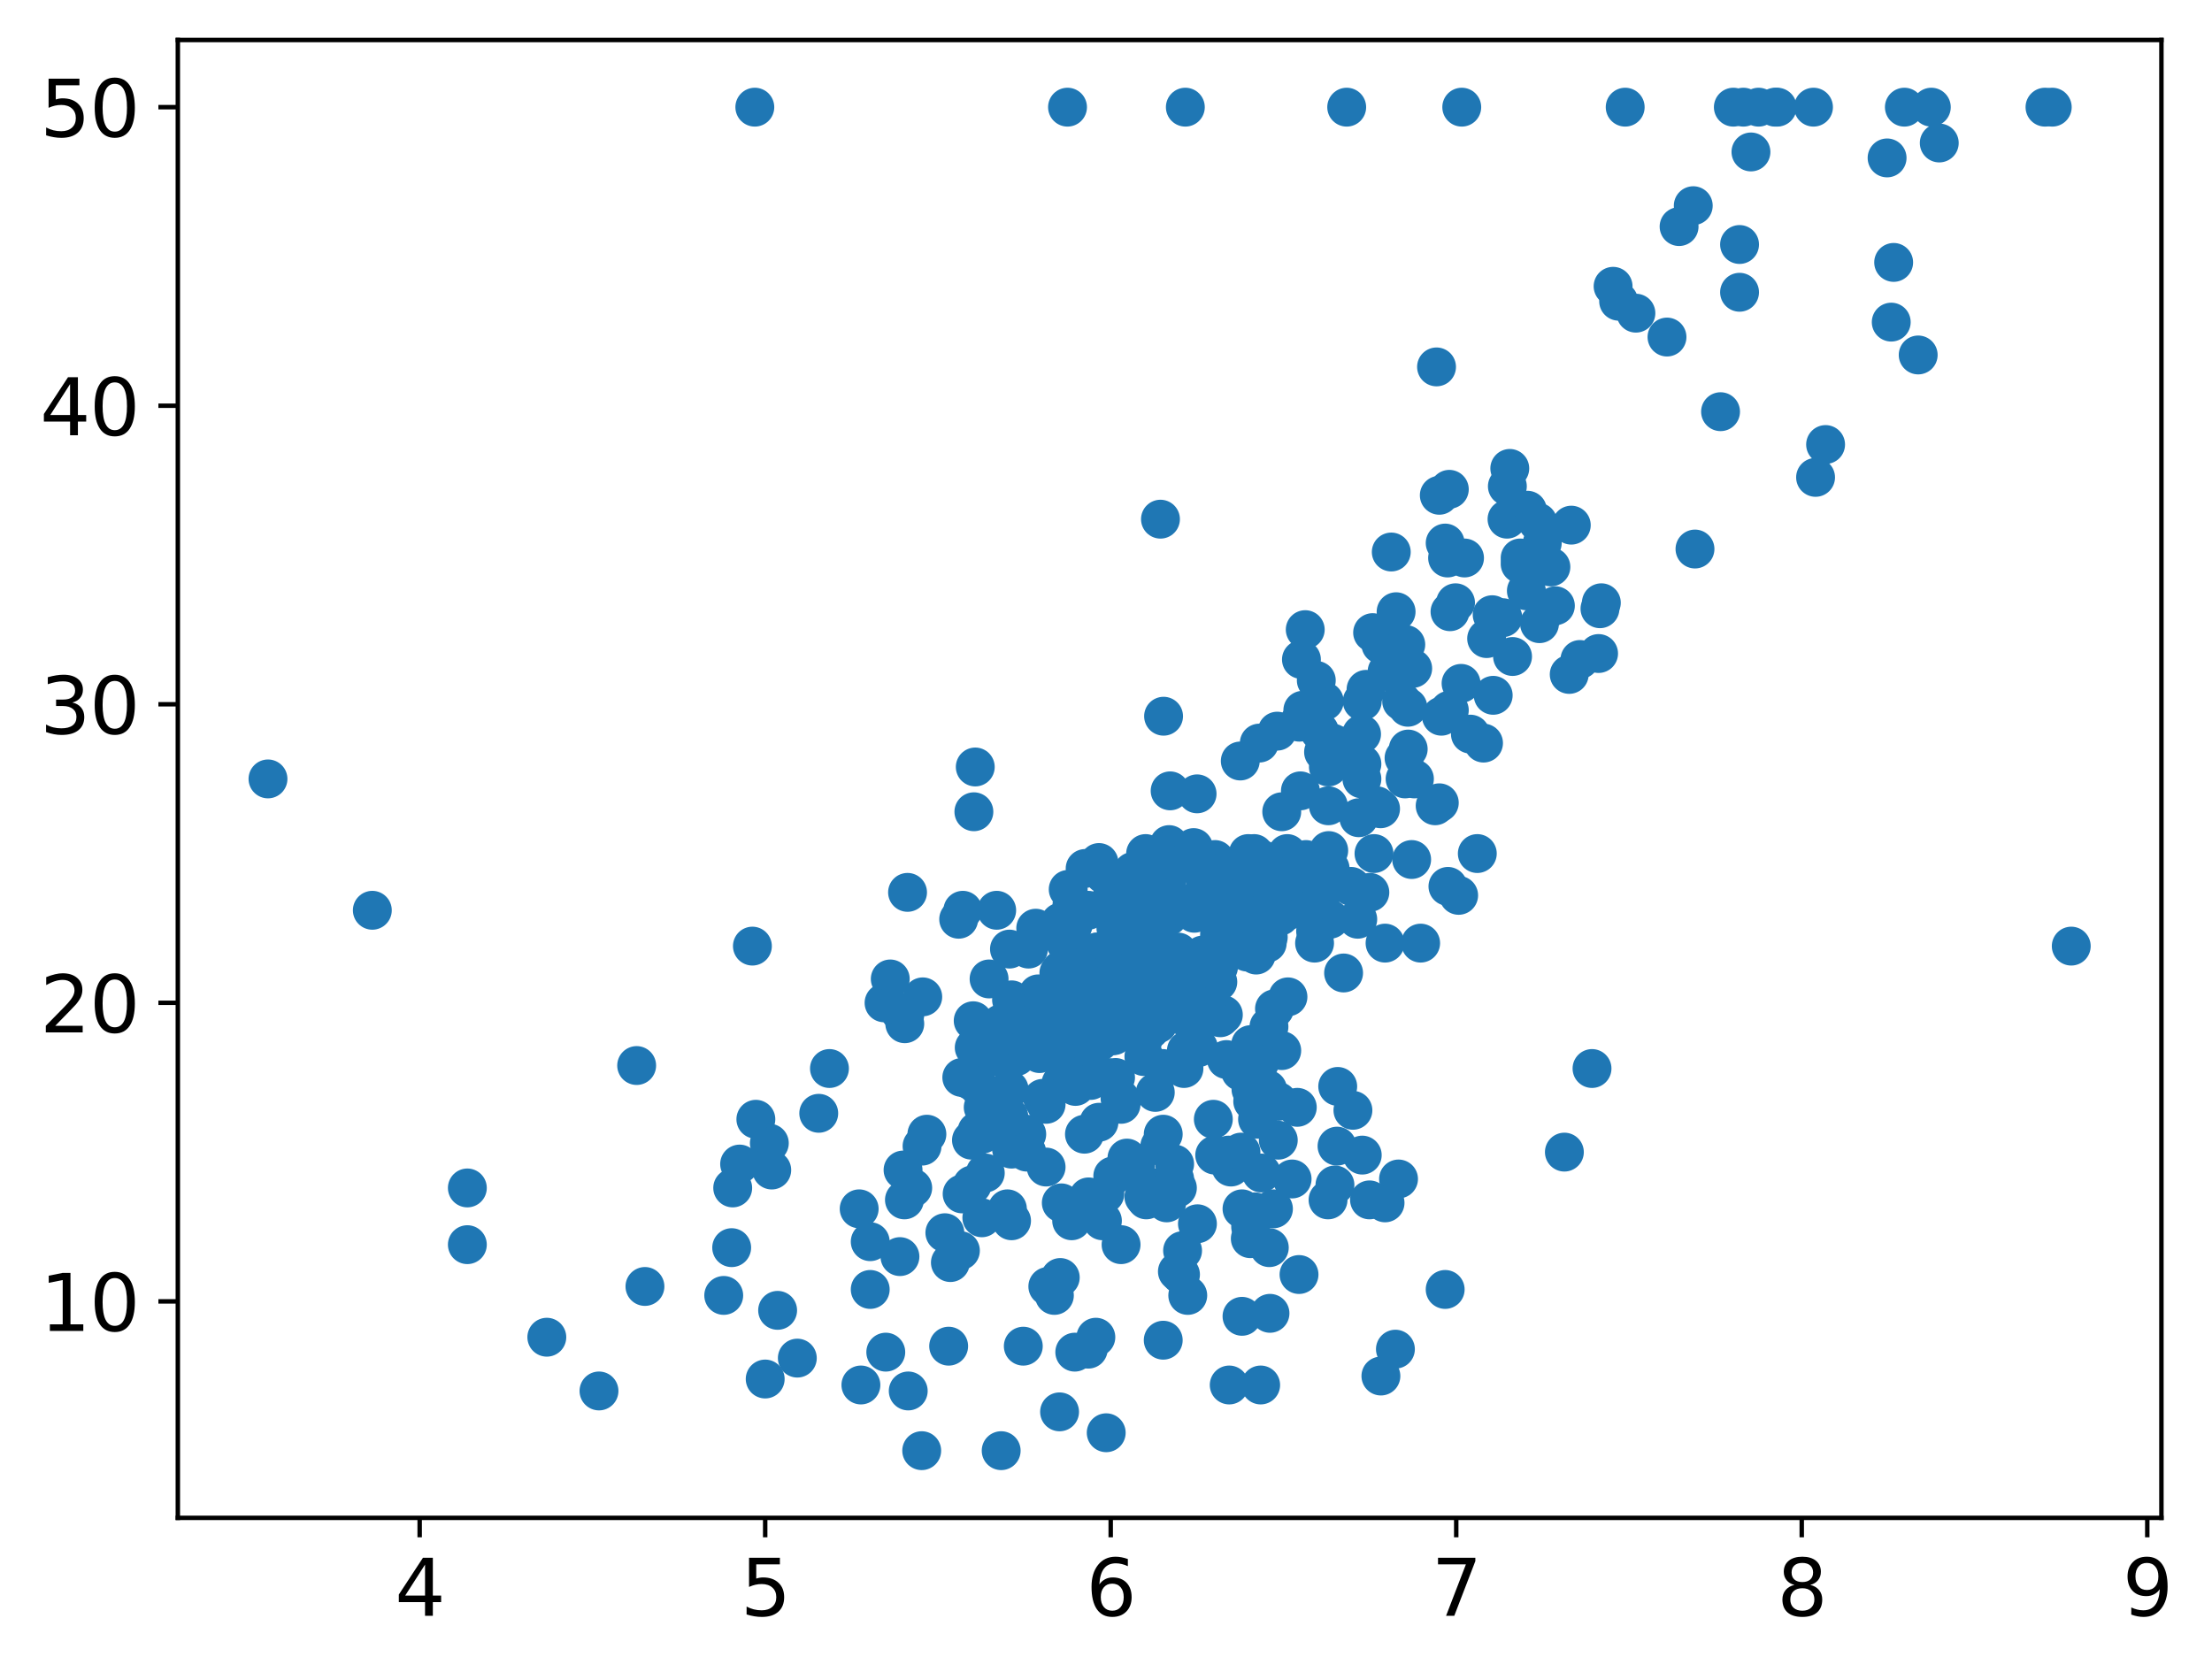 <?xml version="1.0" encoding="utf-8" standalone="no"?>
<!DOCTYPE svg PUBLIC "-//W3C//DTD SVG 1.1//EN"
  "http://www.w3.org/Graphics/SVG/1.1/DTD/svg11.dtd">
<svg xmlns:xlink="http://www.w3.org/1999/xlink" width="398.241pt" height="301.061pt" viewBox="0 0 398.241 301.061" xmlns="http://www.w3.org/2000/svg" version="1.1">
 <defs>
  <style type="text/css">*{stroke-linejoin: round; stroke-linecap: butt}</style>
 </defs>
 <g id="figure_1">
  <g id="patch_1">
   <path d="M 0 301.061 
L 398.241 301.061 
L 398.241 0 
L 0 0 
z
" style="fill: #ffffff"/>
  </g>
  <g id="axes_1">
   <g id="patch_2">
    <path d="M 32.015 273.312 
L 389.135 273.312 
L 389.135 7.2 
L 32.015 7.2 
z
" style="fill: #ffffff"/>
   </g>
   <g id="PathCollection_1">
    <defs>
     <path id="mcd3c1b1d49" d="M 0 3 
C 0.796 3 1.559 2.684 2.121 2.121 
C 2.684 1.559 3 0.796 3 0 
C 3 -0.796 2.684 -1.559 2.121 -2.121 
C 1.559 -2.684 0.796 -3 0 -3 
C -0.796 -3 -1.559 -2.684 -2.121 -2.121 
C -2.684 -1.559 -3 -0.796 -3 0 
C -3 0.796 -2.684 1.559 -2.121 2.121 
C -1.559 2.684 -0.796 3 0 3 
z
" style="stroke: #1f77b4"/>
    </defs>
    <g clip-path="url(#pf9595d2db8)">
     <use xlink:href="#mcd3c1b1d49" x="235.737" y="159.072" style="fill: #1f77b4; stroke: #1f77b4"/>
     <use xlink:href="#mcd3c1b1d49" x="226.158" y="171.974" style="fill: #1f77b4; stroke: #1f77b4"/>
     <use xlink:href="#mcd3c1b1d49" x="273.683" y="101.549" style="fill: #1f77b4; stroke: #1f77b4"/>
     <use xlink:href="#mcd3c1b1d49" x="262.051" y="108.538" style="fill: #1f77b4; stroke: #1f77b4"/>
     <use xlink:href="#mcd3c1b1d49" x="271.319" y="93.485" style="fill: #1f77b4; stroke: #1f77b4"/>
     <use xlink:href="#mcd3c1b1d49" x="226.718" y="133.805" style="fill: #1f77b4; stroke: #1f77b4"/>
     <use xlink:href="#mcd3c1b1d49" x="200.715" y="164.986" style="fill: #1f77b4; stroke: #1f77b4"/>
     <use xlink:href="#mcd3c1b1d49" x="210.668" y="142.406" style="fill: #1f77b4; stroke: #1f77b4"/>
     <use xlink:href="#mcd3c1b1d49" x="177.015" y="199.392" style="fill: #1f77b4; stroke: #1f77b4"/>
     <use xlink:href="#mcd3c1b1d49" x="200.218" y="186.49" style="fill: #1f77b4; stroke: #1f77b4"/>
     <use xlink:href="#mcd3c1b1d49" x="223.421" y="207.456" style="fill: #1f77b4; stroke: #1f77b4"/>
     <use xlink:href="#mcd3c1b1d49" x="200.529" y="186.49" style="fill: #1f77b4; stroke: #1f77b4"/>
     <use xlink:href="#mcd3c1b1d49" x="193.064" y="171.437" style="fill: #1f77b4; stroke: #1f77b4"/>
     <use xlink:href="#mcd3c1b1d49" x="196.796" y="178.426" style="fill: #1f77b4; stroke: #1f77b4"/>
     <use xlink:href="#mcd3c1b1d49" x="205.941" y="190.253" style="fill: #1f77b4; stroke: #1f77b4"/>
     <use xlink:href="#mcd3c1b1d49" x="189.643" y="181.114" style="fill: #1f77b4; stroke: #1f77b4"/>
     <use xlink:href="#mcd3c1b1d49" x="195.925" y="163.91" style="fill: #1f77b4; stroke: #1f77b4"/>
     <use xlink:href="#mcd3c1b1d49" x="199.347" y="194.016" style="fill: #1f77b4; stroke: #1f77b4"/>
     <use xlink:href="#mcd3c1b1d49" x="166.129" y="179.501" style="fill: #1f77b4; stroke: #1f77b4"/>
     <use xlink:href="#mcd3c1b1d49" x="182.987" y="190.253" style="fill: #1f77b4; stroke: #1f77b4"/>
     <use xlink:href="#mcd3c1b1d49" x="173.22" y="214.982" style="fill: #1f77b4; stroke: #1f77b4"/>
     <use xlink:href="#mcd3c1b1d49" x="197.792" y="182.726" style="fill: #1f77b4; stroke: #1f77b4"/>
     <use xlink:href="#mcd3c1b1d49" x="208.802" y="206.381" style="fill: #1f77b4; stroke: #1f77b4"/>
     <use xlink:href="#mcd3c1b1d49" x="188.336" y="210.144" style="fill: #1f77b4; stroke: #1f77b4"/>
     <use xlink:href="#mcd3c1b1d49" x="195.241" y="204.23" style="fill: #1f77b4; stroke: #1f77b4"/>
     <use xlink:href="#mcd3c1b1d49" x="175.024" y="213.37" style="fill: #1f77b4; stroke: #1f77b4"/>
     <use xlink:href="#mcd3c1b1d49" x="188.336" y="198.854" style="fill: #1f77b4; stroke: #1f77b4"/>
     <use xlink:href="#mcd3c1b1d49" x="202.893" y="208.531" style="fill: #1f77b4; stroke: #1f77b4"/>
     <use xlink:href="#mcd3c1b1d49" x="230.761" y="189.178" style="fill: #1f77b4; stroke: #1f77b4"/>
     <use xlink:href="#mcd3c1b1d49" x="241.896" y="175.2" style="fill: #1f77b4; stroke: #1f77b4"/>
     <use xlink:href="#mcd3c1b1d49" x="182.116" y="219.821" style="fill: #1f77b4; stroke: #1f77b4"/>
     <use xlink:href="#mcd3c1b1d49" x="204.448" y="210.144" style="fill: #1f77b4; stroke: #1f77b4"/>
     <use xlink:href="#mcd3c1b1d49" x="196.859" y="217.133" style="fill: #1f77b4; stroke: #1f77b4"/>
     <use xlink:href="#mcd3c1b1d49" x="181.369" y="217.67" style="fill: #1f77b4; stroke: #1f77b4"/>
     <use xlink:href="#mcd3c1b1d49" x="205.941" y="215.52" style="fill: #1f77b4; stroke: #1f77b4"/>
     <use xlink:href="#mcd3c1b1d49" x="195.801" y="186.49" style="fill: #1f77b4; stroke: #1f77b4"/>
     <use xlink:href="#mcd3c1b1d49" x="190.078" y="180.576" style="fill: #1f77b4; stroke: #1f77b4"/>
     <use xlink:href="#mcd3c1b1d49" x="190.638" y="175.2" style="fill: #1f77b4; stroke: #1f77b4"/>
     <use xlink:href="#mcd3c1b1d49" x="197.854" y="155.309" style="fill: #1f77b4; stroke: #1f77b4"/>
     <use xlink:href="#mcd3c1b1d49" x="236.982" y="122.515" style="fill: #1f77b4; stroke: #1f77b4"/>
     <use xlink:href="#mcd3c1b1d49" x="263.668" y="100.474" style="fill: #1f77b4; stroke: #1f77b4"/>
     <use xlink:href="#mcd3c1b1d49" x="247.868" y="145.094" style="fill: #1f77b4; stroke: #1f77b4"/>
     <use xlink:href="#mcd3c1b1d49" x="210.482" y="152.083" style="fill: #1f77b4; stroke: #1f77b4"/>
     <use xlink:href="#mcd3c1b1d49" x="213.094" y="155.309" style="fill: #1f77b4; stroke: #1f77b4"/>
     <use xlink:href="#mcd3c1b1d49" x="204.261" y="174.125" style="fill: #1f77b4; stroke: #1f77b4"/>
     <use xlink:href="#mcd3c1b1d49" x="180.187" y="184.339" style="fill: #1f77b4; stroke: #1f77b4"/>
     <use xlink:href="#mcd3c1b1d49" x="186.657" y="180.576" style="fill: #1f77b4; stroke: #1f77b4"/>
     <use xlink:href="#mcd3c1b1d49" x="201.835" y="198.854" style="fill: #1f77b4; stroke: #1f77b4"/>
     <use xlink:href="#mcd3c1b1d49" x="162.583" y="210.682" style="fill: #1f77b4; stroke: #1f77b4"/>
     <use xlink:href="#mcd3c1b1d49" x="175.211" y="183.802" style="fill: #1f77b4; stroke: #1f77b4"/>
     <use xlink:href="#mcd3c1b1d49" x="197.667" y="182.189" style="fill: #1f77b4; stroke: #1f77b4"/>
     <use xlink:href="#mcd3c1b1d49" x="207.123" y="177.888" style="fill: #1f77b4; stroke: #1f77b4"/>
     <use xlink:href="#mcd3c1b1d49" x="231.756" y="153.696" style="fill: #1f77b4; stroke: #1f77b4"/>
     <use xlink:href="#mcd3c1b1d49" x="199.844" y="162.298" style="fill: #1f77b4; stroke: #1f77b4"/>
     <use xlink:href="#mcd3c1b1d49" x="193.002" y="186.49" style="fill: #1f77b4; stroke: #1f77b4"/>
     <use xlink:href="#mcd3c1b1d49" x="277.664" y="97.786" style="fill: #1f77b4; stroke: #1f77b4"/>
     <use xlink:href="#mcd3c1b1d49" x="223.794" y="155.309" style="fill: #1f77b4; stroke: #1f77b4"/>
     <use xlink:href="#mcd3c1b1d49" x="250.729" y="118.214" style="fill: #1f77b4; stroke: #1f77b4"/>
     <use xlink:href="#mcd3c1b1d49" x="208.989" y="162.835" style="fill: #1f77b4; stroke: #1f77b4"/>
     <use xlink:href="#mcd3c1b1d49" x="195.428" y="182.726" style="fill: #1f77b4; stroke: #1f77b4"/>
     <use xlink:href="#mcd3c1b1d49" x="183.857" y="187.565" style="fill: #1f77b4; stroke: #1f77b4"/>
     <use xlink:href="#mcd3c1b1d49" x="197.854" y="202.08" style="fill: #1f77b4; stroke: #1f77b4"/>
     <use xlink:href="#mcd3c1b1d49" x="228.335" y="168.749" style="fill: #1f77b4; stroke: #1f77b4"/>
     <use xlink:href="#mcd3c1b1d49" x="247.37" y="153.696" style="fill: #1f77b4; stroke: #1f77b4"/>
     <use xlink:href="#mcd3c1b1d49" x="268.645" y="110.688" style="fill: #1f77b4; stroke: #1f77b4"/>
     <use xlink:href="#mcd3c1b1d49" x="218.009" y="161.76" style="fill: #1f77b4; stroke: #1f77b4"/>
     <use xlink:href="#mcd3c1b1d49" x="186.719" y="183.802" style="fill: #1f77b4; stroke: #1f77b4"/>
     <use xlink:href="#mcd3c1b1d49" x="192.38" y="169.824" style="fill: #1f77b4; stroke: #1f77b4"/>
     <use xlink:href="#mcd3c1b1d49" x="174.713" y="194.554" style="fill: #1f77b4; stroke: #1f77b4"/>
     <use xlink:href="#mcd3c1b1d49" x="192.815" y="175.738" style="fill: #1f77b4; stroke: #1f77b4"/>
     <use xlink:href="#mcd3c1b1d49" x="225.909" y="157.997" style="fill: #1f77b4; stroke: #1f77b4"/>
     <use xlink:href="#mcd3c1b1d49" x="197.543" y="171.437" style="fill: #1f77b4; stroke: #1f77b4"/>
     <use xlink:href="#mcd3c1b1d49" x="204.012" y="165.523" style="fill: #1f77b4; stroke: #1f77b4"/>
     <use xlink:href="#mcd3c1b1d49" x="215.209" y="162.298" style="fill: #1f77b4; stroke: #1f77b4"/>
     <use xlink:href="#mcd3c1b1d49" x="216.951" y="158.534" style="fill: #1f77b4; stroke: #1f77b4"/>
     <use xlink:href="#mcd3c1b1d49" x="217.76" y="173.05" style="fill: #1f77b4; stroke: #1f77b4"/>
     <use xlink:href="#mcd3c1b1d49" x="217.324" y="180.576" style="fill: #1f77b4; stroke: #1f77b4"/>
     <use xlink:href="#mcd3c1b1d49" x="208.678" y="176.275" style="fill: #1f77b4; stroke: #1f77b4"/>
     <use xlink:href="#mcd3c1b1d49" x="214.401" y="174.125" style="fill: #1f77b4; stroke: #1f77b4"/>
     <use xlink:href="#mcd3c1b1d49" x="192.131" y="178.963" style="fill: #1f77b4; stroke: #1f77b4"/>
     <use xlink:href="#mcd3c1b1d49" x="245.193" y="137.568" style="fill: #1f77b4; stroke: #1f77b4"/>
     <use xlink:href="#mcd3c1b1d49" x="238.475" y="159.61" style="fill: #1f77b4; stroke: #1f77b4"/>
     <use xlink:href="#mcd3c1b1d49" x="218.755" y="154.771" style="fill: #1f77b4; stroke: #1f77b4"/>
     <use xlink:href="#mcd3c1b1d49" x="210.357" y="164.986" style="fill: #1f77b4; stroke: #1f77b4"/>
     <use xlink:href="#mcd3c1b1d49" x="224.167" y="159.61" style="fill: #1f77b4; stroke: #1f77b4"/>
     <use xlink:href="#mcd3c1b1d49" x="239.159" y="145.094" style="fill: #1f77b4; stroke: #1f77b4"/>
     <use xlink:href="#mcd3c1b1d49" x="200.902" y="167.136" style="fill: #1f77b4; stroke: #1f77b4"/>
     <use xlink:href="#mcd3c1b1d49" x="207.496" y="168.749" style="fill: #1f77b4; stroke: #1f77b4"/>
     <use xlink:href="#mcd3c1b1d49" x="262.611" y="161.222" style="fill: #1f77b4; stroke: #1f77b4"/>
     <use xlink:href="#mcd3c1b1d49" x="267.089" y="133.805" style="fill: #1f77b4; stroke: #1f77b4"/>
     <use xlink:href="#mcd3c1b1d49" x="225.909" y="166.598" style="fill: #1f77b4; stroke: #1f77b4"/>
     <use xlink:href="#mcd3c1b1d49" x="225.162" y="169.824" style="fill: #1f77b4; stroke: #1f77b4"/>
     <use xlink:href="#mcd3c1b1d49" x="227.464" y="164.986" style="fill: #1f77b4; stroke: #1f77b4"/>
     <use xlink:href="#mcd3c1b1d49" x="213.094" y="153.696" style="fill: #1f77b4; stroke: #1f77b4"/>
     <use xlink:href="#mcd3c1b1d49" x="215.458" y="177.35" style="fill: #1f77b4; stroke: #1f77b4"/>
     <use xlink:href="#mcd3c1b1d49" x="238.848" y="135.418" style="fill: #1f77b4; stroke: #1f77b4"/>
     <use xlink:href="#mcd3c1b1d49" x="210.108" y="173.05" style="fill: #1f77b4; stroke: #1f77b4"/>
     <use xlink:href="#mcd3c1b1d49" x="328.674" y="80.045" style="fill: #1f77b4; stroke: #1f77b4"/>
     <use xlink:href="#mcd3c1b1d49" x="313.184" y="52.627" style="fill: #1f77b4; stroke: #1f77b4"/>
     <use xlink:href="#mcd3c1b1d49" x="288.053" y="109.613" style="fill: #1f77b4; stroke: #1f77b4"/>
     <use xlink:href="#mcd3c1b1d49" x="245.193" y="140.256" style="fill: #1f77b4; stroke: #1f77b4"/>
     <use xlink:href="#mcd3c1b1d49" x="248.552" y="145.632" style="fill: #1f77b4; stroke: #1f77b4"/>
     <use xlink:href="#mcd3c1b1d49" x="225.162" y="188.102" style="fill: #1f77b4; stroke: #1f77b4"/>
     <use xlink:href="#mcd3c1b1d49" x="208.491" y="184.339" style="fill: #1f77b4; stroke: #1f77b4"/>
     <use xlink:href="#mcd3c1b1d49" x="210.357" y="180.038" style="fill: #1f77b4; stroke: #1f77b4"/>
     <use xlink:href="#mcd3c1b1d49" x="190.7" y="183.264" style="fill: #1f77b4; stroke: #1f77b4"/>
     <use xlink:href="#mcd3c1b1d49" x="189.767" y="183.264" style="fill: #1f77b4; stroke: #1f77b4"/>
     <use xlink:href="#mcd3c1b1d49" x="207.869" y="178.426" style="fill: #1f77b4; stroke: #1f77b4"/>
     <use xlink:href="#mcd3c1b1d49" x="229.455" y="181.651" style="fill: #1f77b4; stroke: #1f77b4"/>
     <use xlink:href="#mcd3c1b1d49" x="214.214" y="183.802" style="fill: #1f77b4; stroke: #1f77b4"/>
     <use xlink:href="#mcd3c1b1d49" x="212.099" y="171.437" style="fill: #1f77b4; stroke: #1f77b4"/>
     <use xlink:href="#mcd3c1b1d49" x="244.446" y="165.523" style="fill: #1f77b4; stroke: #1f77b4"/>
     <use xlink:href="#mcd3c1b1d49" x="194.557" y="187.027" style="fill: #1f77b4; stroke: #1f77b4"/>
     <use xlink:href="#mcd3c1b1d49" x="205.692" y="187.565" style="fill: #1f77b4; stroke: #1f77b4"/>
     <use xlink:href="#mcd3c1b1d49" x="215.769" y="188.64" style="fill: #1f77b4; stroke: #1f77b4"/>
     <use xlink:href="#mcd3c1b1d49" x="195.49" y="189.715" style="fill: #1f77b4; stroke: #1f77b4"/>
     <use xlink:href="#mcd3c1b1d49" x="210.917" y="174.125" style="fill: #1f77b4; stroke: #1f77b4"/>
     <use xlink:href="#mcd3c1b1d49" x="201.275" y="184.877" style="fill: #1f77b4; stroke: #1f77b4"/>
     <use xlink:href="#mcd3c1b1d49" x="192.006" y="178.426" style="fill: #1f77b4; stroke: #1f77b4"/>
     <use xlink:href="#mcd3c1b1d49" x="183.235" y="184.339" style="fill: #1f77b4; stroke: #1f77b4"/>
     <use xlink:href="#mcd3c1b1d49" x="191.882" y="169.824" style="fill: #1f77b4; stroke: #1f77b4"/>
     <use xlink:href="#mcd3c1b1d49" x="200.218" y="178.963" style="fill: #1f77b4; stroke: #1f77b4"/>
     <use xlink:href="#mcd3c1b1d49" x="197.543" y="177.888" style="fill: #1f77b4; stroke: #1f77b4"/>
     <use xlink:href="#mcd3c1b1d49" x="191.011" y="195.091" style="fill: #1f77b4; stroke: #1f77b4"/>
     <use xlink:href="#mcd3c1b1d49" x="192.442" y="187.027" style="fill: #1f77b4; stroke: #1f77b4"/>
     <use xlink:href="#mcd3c1b1d49" x="199.098" y="173.05" style="fill: #1f77b4; stroke: #1f77b4"/>
     <use xlink:href="#mcd3c1b1d49" x="175.895" y="203.693" style="fill: #1f77b4; stroke: #1f77b4"/>
     <use xlink:href="#mcd3c1b1d49" x="180.872" y="201.005" style="fill: #1f77b4; stroke: #1f77b4"/>
     <use xlink:href="#mcd3c1b1d49" x="226.78" y="191.328" style="fill: #1f77b4; stroke: #1f77b4"/>
     <use xlink:href="#mcd3c1b1d49" x="177.388" y="211.219" style="fill: #1f77b4; stroke: #1f77b4"/>
     <use xlink:href="#mcd3c1b1d49" x="228.459" y="184.877" style="fill: #1f77b4; stroke: #1f77b4"/>
     <use xlink:href="#mcd3c1b1d49" x="220.248" y="182.726" style="fill: #1f77b4; stroke: #1f77b4"/>
     <use xlink:href="#mcd3c1b1d49" x="223.11" y="164.448" style="fill: #1f77b4; stroke: #1f77b4"/>
     <use xlink:href="#mcd3c1b1d49" x="188.896" y="189.178" style="fill: #1f77b4; stroke: #1f77b4"/>
     <use xlink:href="#mcd3c1b1d49" x="184.853" y="204.23" style="fill: #1f77b4; stroke: #1f77b4"/>
     <use xlink:href="#mcd3c1b1d49" x="220.808" y="190.79" style="fill: #1f77b4; stroke: #1f77b4"/>
     <use xlink:href="#mcd3c1b1d49" x="196.361" y="194.554" style="fill: #1f77b4; stroke: #1f77b4"/>
     <use xlink:href="#mcd3c1b1d49" x="228.21" y="196.166" style="fill: #1f77b4; stroke: #1f77b4"/>
     <use xlink:href="#mcd3c1b1d49" x="191.073" y="216.595" style="fill: #1f77b4; stroke: #1f77b4"/>
     <use xlink:href="#mcd3c1b1d49" x="209.362" y="192.403" style="fill: #1f77b4; stroke: #1f77b4"/>
     <use xlink:href="#mcd3c1b1d49" x="210.793" y="212.832" style="fill: #1f77b4; stroke: #1f77b4"/>
     <use xlink:href="#mcd3c1b1d49" x="138.944" y="210.682" style="fill: #1f77b4; stroke: #1f77b4"/>
     <use xlink:href="#mcd3c1b1d49" x="162.832" y="216.058" style="fill: #1f77b4; stroke: #1f77b4"/>
     <use xlink:href="#mcd3c1b1d49" x="166.875" y="204.23" style="fill: #1f77b4; stroke: #1f77b4"/>
     <use xlink:href="#mcd3c1b1d49" x="131.729" y="224.659" style="fill: #1f77b4; stroke: #1f77b4"/>
     <use xlink:href="#mcd3c1b1d49" x="208.056" y="213.907" style="fill: #1f77b4; stroke: #1f77b4"/>
     <use xlink:href="#mcd3c1b1d49" x="176.828" y="204.23" style="fill: #1f77b4; stroke: #1f77b4"/>
     <use xlink:href="#mcd3c1b1d49" x="133.159" y="209.606" style="fill: #1f77b4; stroke: #1f77b4"/>
     <use xlink:href="#mcd3c1b1d49" x="149.333" y="192.403" style="fill: #1f77b4; stroke: #1f77b4"/>
     <use xlink:href="#mcd3c1b1d49" x="174.9" y="205.306" style="fill: #1f77b4; stroke: #1f77b4"/>
     <use xlink:href="#mcd3c1b1d49" x="207.558" y="172.512" style="fill: #1f77b4; stroke: #1f77b4"/>
     <use xlink:href="#mcd3c1b1d49" x="162.894" y="182.726" style="fill: #1f77b4; stroke: #1f77b4"/>
     <use xlink:href="#mcd3c1b1d49" x="138.509" y="205.843" style="fill: #1f77b4; stroke: #1f77b4"/>
     <use xlink:href="#mcd3c1b1d49" x="181.867" y="183.802" style="fill: #1f77b4; stroke: #1f77b4"/>
     <use xlink:href="#mcd3c1b1d49" x="207.993" y="196.704" style="fill: #1f77b4; stroke: #1f77b4"/>
     <use xlink:href="#mcd3c1b1d49" x="209.424" y="204.23" style="fill: #1f77b4; stroke: #1f77b4"/>
     <use xlink:href="#mcd3c1b1d49" x="154.683" y="217.67" style="fill: #1f77b4; stroke: #1f77b4"/>
     <use xlink:href="#mcd3c1b1d49" x="258.629" y="66.067" style="fill: #1f77b4; stroke: #1f77b4"/>
     <use xlink:href="#mcd3c1b1d49" x="204.074" y="157.459" style="fill: #1f77b4; stroke: #1f77b4"/>
     <use xlink:href="#mcd3c1b1d49" x="231.694" y="162.835" style="fill: #1f77b4; stroke: #1f77b4"/>
     <use xlink:href="#mcd3c1b1d49" x="215.52" y="142.944" style="fill: #1f77b4; stroke: #1f77b4"/>
     <use xlink:href="#mcd3c1b1d49" x="292.594" y="19.296" style="fill: #1f77b4; stroke: #1f77b4"/>
     <use xlink:href="#mcd3c1b1d49" x="312.065" y="19.296" style="fill: #1f77b4; stroke: #1f77b4"/>
     <use xlink:href="#mcd3c1b1d49" x="347.709" y="19.296" style="fill: #1f77b4; stroke: #1f77b4"/>
     <use xlink:href="#mcd3c1b1d49" x="190.887" y="166.061" style="fill: #1f77b4; stroke: #1f77b4"/>
     <use xlink:href="#mcd3c1b1d49" x="206.252" y="153.696" style="fill: #1f77b4; stroke: #1f77b4"/>
     <use xlink:href="#mcd3c1b1d49" x="319.965" y="19.296" style="fill: #1f77b4; stroke: #1f77b4"/>
     <use xlink:href="#mcd3c1b1d49" x="192.317" y="160.147" style="fill: #1f77b4; stroke: #1f77b4"/>
     <use xlink:href="#mcd3c1b1d49" x="219.813" y="160.147" style="fill: #1f77b4; stroke: #1f77b4"/>
     <use xlink:href="#mcd3c1b1d49" x="224.976" y="168.211" style="fill: #1f77b4; stroke: #1f77b4"/>
     <use xlink:href="#mcd3c1b1d49" x="192.193" y="194.554" style="fill: #1f77b4; stroke: #1f77b4"/>
     <use xlink:href="#mcd3c1b1d49" x="192.504" y="185.414" style="fill: #1f77b4; stroke: #1f77b4"/>
     <use xlink:href="#mcd3c1b1d49" x="173.345" y="163.91" style="fill: #1f77b4; stroke: #1f77b4"/>
     <use xlink:href="#mcd3c1b1d49" x="225.847" y="161.222" style="fill: #1f77b4; stroke: #1f77b4"/>
     <use xlink:href="#mcd3c1b1d49" x="191.198" y="166.598" style="fill: #1f77b4; stroke: #1f77b4"/>
     <use xlink:href="#mcd3c1b1d49" x="233.933" y="130.042" style="fill: #1f77b4; stroke: #1f77b4"/>
     <use xlink:href="#mcd3c1b1d49" x="201.213" y="163.373" style="fill: #1f77b4; stroke: #1f77b4"/>
     <use xlink:href="#mcd3c1b1d49" x="219.564" y="155.846" style="fill: #1f77b4; stroke: #1f77b4"/>
     <use xlink:href="#mcd3c1b1d49" x="253.466" y="127.354" style="fill: #1f77b4; stroke: #1f77b4"/>
     <use xlink:href="#mcd3c1b1d49" x="260.931" y="88.109" style="fill: #1f77b4; stroke: #1f77b4"/>
     <use xlink:href="#mcd3c1b1d49" x="309.763" y="74.131" style="fill: #1f77b4; stroke: #1f77b4"/>
     <use xlink:href="#mcd3c1b1d49" x="208.927" y="93.485" style="fill: #1f77b4; stroke: #1f77b4"/>
     <use xlink:href="#mcd3c1b1d49" x="271.817" y="84.346" style="fill: #1f77b4; stroke: #1f77b4"/>
     <use xlink:href="#mcd3c1b1d49" x="234.991" y="113.376" style="fill: #1f77b4; stroke: #1f77b4"/>
     <use xlink:href="#mcd3c1b1d49" x="175.335" y="146.17" style="fill: #1f77b4; stroke: #1f77b4"/>
     <use xlink:href="#mcd3c1b1d49" x="209.486" y="128.966" style="fill: #1f77b4; stroke: #1f77b4"/>
     <use xlink:href="#mcd3c1b1d49" x="313.869" y="19.296" style="fill: #1f77b4; stroke: #1f77b4"/>
     <use xlink:href="#mcd3c1b1d49" x="248.614" y="116.064" style="fill: #1f77b4; stroke: #1f77b4"/>
     <use xlink:href="#mcd3c1b1d49" x="234.556" y="127.891" style="fill: #1f77b4; stroke: #1f77b4"/>
     <use xlink:href="#mcd3c1b1d49" x="273.683" y="100.474" style="fill: #1f77b4; stroke: #1f77b4"/>
     <use xlink:href="#mcd3c1b1d49" x="259.127" y="89.184" style="fill: #1f77b4; stroke: #1f77b4"/>
     <use xlink:href="#mcd3c1b1d49" x="245.939" y="124.128" style="fill: #1f77b4; stroke: #1f77b4"/>
     <use xlink:href="#mcd3c1b1d49" x="273.248" y="92.41" style="fill: #1f77b4; stroke: #1f77b4"/>
     <use xlink:href="#mcd3c1b1d49" x="249.734" y="120.902" style="fill: #1f77b4; stroke: #1f77b4"/>
     <use xlink:href="#mcd3c1b1d49" x="237.541" y="131.654" style="fill: #1f77b4; stroke: #1f77b4"/>
     <use xlink:href="#mcd3c1b1d49" x="316.606" y="19.296" style="fill: #1f77b4; stroke: #1f77b4"/>
     <use xlink:href="#mcd3c1b1d49" x="280.028" y="109.075" style="fill: #1f77b4; stroke: #1f77b4"/>
     <use xlink:href="#mcd3c1b1d49" x="268.831" y="125.203" style="fill: #1f77b4; stroke: #1f77b4"/>
     <use xlink:href="#mcd3c1b1d49" x="279.22" y="102.086" style="fill: #1f77b4; stroke: #1f77b4"/>
     <use xlink:href="#mcd3c1b1d49" x="260.62" y="100.474" style="fill: #1f77b4; stroke: #1f77b4"/>
     <use xlink:href="#mcd3c1b1d49" x="270.573" y="111.226" style="fill: #1f77b4; stroke: #1f77b4"/>
     <use xlink:href="#mcd3c1b1d49" x="210.046" y="158.534" style="fill: #1f77b4; stroke: #1f77b4"/>
     <use xlink:href="#mcd3c1b1d49" x="300.121" y="60.691" style="fill: #1f77b4; stroke: #1f77b4"/>
     <use xlink:href="#mcd3c1b1d49" x="315.237" y="27.36" style="fill: #1f77b4; stroke: #1f77b4"/>
     <use xlink:href="#mcd3c1b1d49" x="326.496" y="19.296" style="fill: #1f77b4; stroke: #1f77b4"/>
     <use xlink:href="#mcd3c1b1d49" x="193.188" y="166.598" style="fill: #1f77b4; stroke: #1f77b4"/>
     <use xlink:href="#mcd3c1b1d49" x="220.248" y="156.922" style="fill: #1f77b4; stroke: #1f77b4"/>
     <use xlink:href="#mcd3c1b1d49" x="186.47" y="167.136" style="fill: #1f77b4; stroke: #1f77b4"/>
     <use xlink:href="#mcd3c1b1d49" x="203.95" y="156.922" style="fill: #1f77b4; stroke: #1f77b4"/>
     <use xlink:href="#mcd3c1b1d49" x="159.162" y="180.576" style="fill: #1f77b4; stroke: #1f77b4"/>
     <use xlink:href="#mcd3c1b1d49" x="197.481" y="171.437" style="fill: #1f77b4; stroke: #1f77b4"/>
     <use xlink:href="#mcd3c1b1d49" x="162.894" y="184.339" style="fill: #1f77b4; stroke: #1f77b4"/>
     <use xlink:href="#mcd3c1b1d49" x="187.963" y="167.674" style="fill: #1f77b4; stroke: #1f77b4"/>
     <use xlink:href="#mcd3c1b1d49" x="223.296" y="137.03" style="fill: #1f77b4; stroke: #1f77b4"/>
     <use xlink:href="#mcd3c1b1d49" x="163.392" y="160.685" style="fill: #1f77b4; stroke: #1f77b4"/>
     <use xlink:href="#mcd3c1b1d49" x="211.29" y="153.696" style="fill: #1f77b4; stroke: #1f77b4"/>
     <use xlink:href="#mcd3c1b1d49" x="193.002" y="162.835" style="fill: #1f77b4; stroke: #1f77b4"/>
     <use xlink:href="#mcd3c1b1d49" x="239.905" y="133.805" style="fill: #1f77b4; stroke: #1f77b4"/>
     <use xlink:href="#mcd3c1b1d49" x="196.921" y="172.512" style="fill: #1f77b4; stroke: #1f77b4"/>
     <use xlink:href="#mcd3c1b1d49" x="223.172" y="164.448" style="fill: #1f77b4; stroke: #1f77b4"/>
     <use xlink:href="#mcd3c1b1d49" x="259.127" y="144.557" style="fill: #1f77b4; stroke: #1f77b4"/>
     <use xlink:href="#mcd3c1b1d49" x="210.171" y="171.437" style="fill: #1f77b4; stroke: #1f77b4"/>
     <use xlink:href="#mcd3c1b1d49" x="254.648" y="140.256" style="fill: #1f77b4; stroke: #1f77b4"/>
     <use xlink:href="#mcd3c1b1d49" x="238.412" y="126.278" style="fill: #1f77b4; stroke: #1f77b4"/>
     <use xlink:href="#mcd3c1b1d49" x="340.928" y="47.251" style="fill: #1f77b4; stroke: #1f77b4"/>
     <use xlink:href="#mcd3c1b1d49" x="369.481" y="19.296" style="fill: #1f77b4; stroke: #1f77b4"/>
     <use xlink:href="#mcd3c1b1d49" x="326.87" y="85.958" style="fill: #1f77b4; stroke: #1f77b4"/>
     <use xlink:href="#mcd3c1b1d49" x="272.315" y="118.214" style="fill: #1f77b4; stroke: #1f77b4"/>
     <use xlink:href="#mcd3c1b1d49" x="304.849" y="37.037" style="fill: #1f77b4; stroke: #1f77b4"/>
     <use xlink:href="#mcd3c1b1d49" x="234.307" y="118.752" style="fill: #1f77b4; stroke: #1f77b4"/>
     <use xlink:href="#mcd3c1b1d49" x="198.787" y="157.459" style="fill: #1f77b4; stroke: #1f77b4"/>
     <use xlink:href="#mcd3c1b1d49" x="287.804" y="117.677" style="fill: #1f77b4; stroke: #1f77b4"/>
     <use xlink:href="#mcd3c1b1d49" x="345.345" y="63.917" style="fill: #1f77b4; stroke: #1f77b4"/>
     <use xlink:href="#mcd3c1b1d49" x="339.746" y="28.435" style="fill: #1f77b4; stroke: #1f77b4"/>
     <use xlink:href="#mcd3c1b1d49" x="245.131" y="132.192" style="fill: #1f77b4; stroke: #1f77b4"/>
     <use xlink:href="#mcd3c1b1d49" x="205.319" y="159.072" style="fill: #1f77b4; stroke: #1f77b4"/>
     <use xlink:href="#mcd3c1b1d49" x="239.221" y="153.158" style="fill: #1f77b4; stroke: #1f77b4"/>
     <use xlink:href="#mcd3c1b1d49" x="284.445" y="118.752" style="fill: #1f77b4; stroke: #1f77b4"/>
     <use xlink:href="#mcd3c1b1d49" x="229.89" y="160.685" style="fill: #1f77b4; stroke: #1f77b4"/>
     <use xlink:href="#mcd3c1b1d49" x="237.666" y="162.835" style="fill: #1f77b4; stroke: #1f77b4"/>
     <use xlink:href="#mcd3c1b1d49" x="255.768" y="169.824" style="fill: #1f77b4; stroke: #1f77b4"/>
     <use xlink:href="#mcd3c1b1d49" x="205.878" y="180.038" style="fill: #1f77b4; stroke: #1f77b4"/>
     <use xlink:href="#mcd3c1b1d49" x="222.239" y="168.749" style="fill: #1f77b4; stroke: #1f77b4"/>
     <use xlink:href="#mcd3c1b1d49" x="224.416" y="160.685" style="fill: #1f77b4; stroke: #1f77b4"/>
     <use xlink:href="#mcd3c1b1d49" x="174.651" y="193.478" style="fill: #1f77b4; stroke: #1f77b4"/>
     <use xlink:href="#mcd3c1b1d49" x="175.397" y="188.64" style="fill: #1f77b4; stroke: #1f77b4"/>
     <use xlink:href="#mcd3c1b1d49" x="206.687" y="157.459" style="fill: #1f77b4; stroke: #1f77b4"/>
     <use xlink:href="#mcd3c1b1d49" x="214.027" y="177.888" style="fill: #1f77b4; stroke: #1f77b4"/>
     <use xlink:href="#mcd3c1b1d49" x="226.904" y="156.384" style="fill: #1f77b4; stroke: #1f77b4"/>
     <use xlink:href="#mcd3c1b1d49" x="244.633" y="147.245" style="fill: #1f77b4; stroke: #1f77b4"/>
     <use xlink:href="#mcd3c1b1d49" x="230.263" y="156.922" style="fill: #1f77b4; stroke: #1f77b4"/>
     <use xlink:href="#mcd3c1b1d49" x="227.215" y="154.771" style="fill: #1f77b4; stroke: #1f77b4"/>
     <use xlink:href="#mcd3c1b1d49" x="259.5" y="128.966" style="fill: #1f77b4; stroke: #1f77b4"/>
     <use xlink:href="#mcd3c1b1d49" x="340.493" y="58.003" style="fill: #1f77b4; stroke: #1f77b4"/>
     <use xlink:href="#mcd3c1b1d49" x="206.687" y="170.362" style="fill: #1f77b4; stroke: #1f77b4"/>
     <use xlink:href="#mcd3c1b1d49" x="192.255" y="175.738" style="fill: #1f77b4; stroke: #1f77b4"/>
     <use xlink:href="#mcd3c1b1d49" x="290.417" y="51.552" style="fill: #1f77b4; stroke: #1f77b4"/>
     <use xlink:href="#mcd3c1b1d49" x="368.175" y="19.296" style="fill: #1f77b4; stroke: #1f77b4"/>
     <use xlink:href="#mcd3c1b1d49" x="282.89" y="94.56" style="fill: #1f77b4; stroke: #1f77b4"/>
     <use xlink:href="#mcd3c1b1d49" x="252.347" y="126.278" style="fill: #1f77b4; stroke: #1f77b4"/>
     <use xlink:href="#mcd3c1b1d49" x="274.803" y="106.387" style="fill: #1f77b4; stroke: #1f77b4"/>
     <use xlink:href="#mcd3c1b1d49" x="294.522" y="56.39" style="fill: #1f77b4; stroke: #1f77b4"/>
     <use xlink:href="#mcd3c1b1d49" x="349.139" y="25.747" style="fill: #1f77b4; stroke: #1f77b4"/>
     <use xlink:href="#mcd3c1b1d49" x="282.517" y="121.44" style="fill: #1f77b4; stroke: #1f77b4"/>
     <use xlink:href="#mcd3c1b1d49" x="274.99" y="91.872" style="fill: #1f77b4; stroke: #1f77b4"/>
     <use xlink:href="#mcd3c1b1d49" x="172.598" y="165.523" style="fill: #1f77b4; stroke: #1f77b4"/>
     <use xlink:href="#mcd3c1b1d49" x="263.046" y="123.053" style="fill: #1f77b4; stroke: #1f77b4"/>
     <use xlink:href="#mcd3c1b1d49" x="342.857" y="19.296" style="fill: #1f77b4; stroke: #1f77b4"/>
     <use xlink:href="#mcd3c1b1d49" x="291.412" y="54.24" style="fill: #1f77b4; stroke: #1f77b4"/>
     <use xlink:href="#mcd3c1b1d49" x="194.992" y="176.813" style="fill: #1f77b4; stroke: #1f77b4"/>
     <use xlink:href="#mcd3c1b1d49" x="191.011" y="174.662" style="fill: #1f77b4; stroke: #1f77b4"/>
     <use xlink:href="#mcd3c1b1d49" x="214.898" y="152.621" style="fill: #1f77b4; stroke: #1f77b4"/>
     <use xlink:href="#mcd3c1b1d49" x="233.436" y="156.922" style="fill: #1f77b4; stroke: #1f77b4"/>
     <use xlink:href="#mcd3c1b1d49" x="305.16" y="98.861" style="fill: #1f77b4; stroke: #1f77b4"/>
     <use xlink:href="#mcd3c1b1d49" x="247.121" y="113.914" style="fill: #1f77b4; stroke: #1f77b4"/>
     <use xlink:href="#mcd3c1b1d49" x="253.093" y="116.064" style="fill: #1f77b4; stroke: #1f77b4"/>
     <use xlink:href="#mcd3c1b1d49" x="278.784" y="109.613" style="fill: #1f77b4; stroke: #1f77b4"/>
     <use xlink:href="#mcd3c1b1d49" x="251.351" y="110.15" style="fill: #1f77b4; stroke: #1f77b4"/>
     <use xlink:href="#mcd3c1b1d49" x="229.952" y="131.654" style="fill: #1f77b4; stroke: #1f77b4"/>
     <use xlink:href="#mcd3c1b1d49" x="250.48" y="99.398" style="fill: #1f77b4; stroke: #1f77b4"/>
     <use xlink:href="#mcd3c1b1d49" x="313.184" y="44.026" style="fill: #1f77b4; stroke: #1f77b4"/>
     <use xlink:href="#mcd3c1b1d49" x="260.185" y="97.786" style="fill: #1f77b4; stroke: #1f77b4"/>
     <use xlink:href="#mcd3c1b1d49" x="302.298" y="40.8" style="fill: #1f77b4; stroke: #1f77b4"/>
     <use xlink:href="#mcd3c1b1d49" x="319.591" y="19.296" style="fill: #1f77b4; stroke: #1f77b4"/>
     <use xlink:href="#mcd3c1b1d49" x="267.649" y="114.989" style="fill: #1f77b4; stroke: #1f77b4"/>
     <use xlink:href="#mcd3c1b1d49" x="228.148" y="169.824" style="fill: #1f77b4; stroke: #1f77b4"/>
     <use xlink:href="#mcd3c1b1d49" x="214.276" y="180.038" style="fill: #1f77b4; stroke: #1f77b4"/>
     <use xlink:href="#mcd3c1b1d49" x="212.97" y="163.373" style="fill: #1f77b4; stroke: #1f77b4"/>
     <use xlink:href="#mcd3c1b1d49" x="219.564" y="168.211" style="fill: #1f77b4; stroke: #1f77b4"/>
     <use xlink:href="#mcd3c1b1d49" x="235.115" y="154.771" style="fill: #1f77b4; stroke: #1f77b4"/>
     <use xlink:href="#mcd3c1b1d49" x="253.528" y="134.88" style="fill: #1f77b4; stroke: #1f77b4"/>
     <use xlink:href="#mcd3c1b1d49" x="271.382" y="87.571" style="fill: #1f77b4; stroke: #1f77b4"/>
     <use xlink:href="#mcd3c1b1d49" x="239.159" y="138.106" style="fill: #1f77b4; stroke: #1f77b4"/>
     <use xlink:href="#mcd3c1b1d49" x="207.869" y="159.61" style="fill: #1f77b4; stroke: #1f77b4"/>
     <use xlink:href="#mcd3c1b1d49" x="200.529" y="171.437" style="fill: #1f77b4; stroke: #1f77b4"/>
     <use xlink:href="#mcd3c1b1d49" x="242.145" y="134.342" style="fill: #1f77b4; stroke: #1f77b4"/>
     <use xlink:href="#mcd3c1b1d49" x="234.12" y="142.406" style="fill: #1f77b4; stroke: #1f77b4"/>
     <use xlink:href="#mcd3c1b1d49" x="186.906" y="178.963" style="fill: #1f77b4; stroke: #1f77b4"/>
     <use xlink:href="#mcd3c1b1d49" x="221.43" y="167.136" style="fill: #1f77b4; stroke: #1f77b4"/>
     <use xlink:href="#mcd3c1b1d49" x="264.726" y="132.192" style="fill: #1f77b4; stroke: #1f77b4"/>
     <use xlink:href="#mcd3c1b1d49" x="254.15" y="154.771" style="fill: #1f77b4; stroke: #1f77b4"/>
     <use xlink:href="#mcd3c1b1d49" x="236.671" y="169.824" style="fill: #1f77b4; stroke: #1f77b4"/>
     <use xlink:href="#mcd3c1b1d49" x="230.761" y="146.17" style="fill: #1f77b4; stroke: #1f77b4"/>
     <use xlink:href="#mcd3c1b1d49" x="261.055" y="110.15" style="fill: #1f77b4; stroke: #1f77b4"/>
     <use xlink:href="#mcd3c1b1d49" x="276.856" y="94.022" style="fill: #1f77b4; stroke: #1f77b4"/>
     <use xlink:href="#mcd3c1b1d49" x="238.288" y="135.418" style="fill: #1f77b4; stroke: #1f77b4"/>
     <use xlink:href="#mcd3c1b1d49" x="288.302" y="108.538" style="fill: #1f77b4; stroke: #1f77b4"/>
     <use xlink:href="#mcd3c1b1d49" x="252.782" y="136.493" style="fill: #1f77b4; stroke: #1f77b4"/>
     <use xlink:href="#mcd3c1b1d49" x="239.47" y="165.523" style="fill: #1f77b4; stroke: #1f77b4"/>
     <use xlink:href="#mcd3c1b1d49" x="198.227" y="178.963" style="fill: #1f77b4; stroke: #1f77b4"/>
     <use xlink:href="#mcd3c1b1d49" x="136.083" y="201.542" style="fill: #1f77b4; stroke: #1f77b4"/>
     <use xlink:href="#mcd3c1b1d49" x="207.558" y="169.286" style="fill: #1f77b4; stroke: #1f77b4"/>
     <use xlink:href="#mcd3c1b1d49" x="201.4" y="183.802" style="fill: #1f77b4; stroke: #1f77b4"/>
     <use xlink:href="#mcd3c1b1d49" x="216.516" y="171.974" style="fill: #1f77b4; stroke: #1f77b4"/>
     <use xlink:href="#mcd3c1b1d49" x="235.24" y="160.147" style="fill: #1f77b4; stroke: #1f77b4"/>
     <use xlink:href="#mcd3c1b1d49" x="181.618" y="201.005" style="fill: #1f77b4; stroke: #1f77b4"/>
     <use xlink:href="#mcd3c1b1d49" x="194.619" y="192.403" style="fill: #1f77b4; stroke: #1f77b4"/>
     <use xlink:href="#mcd3c1b1d49" x="186.408" y="181.651" style="fill: #1f77b4; stroke: #1f77b4"/>
     <use xlink:href="#mcd3c1b1d49" x="223.732" y="163.91" style="fill: #1f77b4; stroke: #1f77b4"/>
     <use xlink:href="#mcd3c1b1d49" x="206.998" y="175.2" style="fill: #1f77b4; stroke: #1f77b4"/>
     <use xlink:href="#mcd3c1b1d49" x="226.469" y="160.147" style="fill: #1f77b4; stroke: #1f77b4"/>
     <use xlink:href="#mcd3c1b1d49" x="223.358" y="163.91" style="fill: #1f77b4; stroke: #1f77b4"/>
     <use xlink:href="#mcd3c1b1d49" x="202.519" y="178.426" style="fill: #1f77b4; stroke: #1f77b4"/>
     <use xlink:href="#mcd3c1b1d49" x="181.805" y="188.64" style="fill: #1f77b4; stroke: #1f77b4"/>
     <use xlink:href="#mcd3c1b1d49" x="225.784" y="153.696" style="fill: #1f77b4; stroke: #1f77b4"/>
     <use xlink:href="#mcd3c1b1d49" x="226.78" y="155.846" style="fill: #1f77b4; stroke: #1f77b4"/>
     <use xlink:href="#mcd3c1b1d49" x="219.377" y="164.448" style="fill: #1f77b4; stroke: #1f77b4"/>
     <use xlink:href="#mcd3c1b1d49" x="205.132" y="168.749" style="fill: #1f77b4; stroke: #1f77b4"/>
     <use xlink:href="#mcd3c1b1d49" x="191.758" y="184.339" style="fill: #1f77b4; stroke: #1f77b4"/>
     <use xlink:href="#mcd3c1b1d49" x="220.684" y="166.598" style="fill: #1f77b4; stroke: #1f77b4"/>
     <use xlink:href="#mcd3c1b1d49" x="208.927" y="181.651" style="fill: #1f77b4; stroke: #1f77b4"/>
     <use xlink:href="#mcd3c1b1d49" x="181.68" y="196.166" style="fill: #1f77b4; stroke: #1f77b4"/>
     <use xlink:href="#mcd3c1b1d49" x="201.897" y="183.802" style="fill: #1f77b4; stroke: #1f77b4"/>
     <use xlink:href="#mcd3c1b1d49" x="219.626" y="168.749" style="fill: #1f77b4; stroke: #1f77b4"/>
     <use xlink:href="#mcd3c1b1d49" x="219.253" y="176.813" style="fill: #1f77b4; stroke: #1f77b4"/>
     <use xlink:href="#mcd3c1b1d49" x="202.27" y="174.662" style="fill: #1f77b4; stroke: #1f77b4"/>
     <use xlink:href="#mcd3c1b1d49" x="191.82" y="183.264" style="fill: #1f77b4; stroke: #1f77b4"/>
     <use xlink:href="#mcd3c1b1d49" x="193.437" y="188.64" style="fill: #1f77b4; stroke: #1f77b4"/>
     <use xlink:href="#mcd3c1b1d49" x="203.639" y="177.35" style="fill: #1f77b4; stroke: #1f77b4"/>
     <use xlink:href="#mcd3c1b1d49" x="199.036" y="185.952" style="fill: #1f77b4; stroke: #1f77b4"/>
     <use xlink:href="#mcd3c1b1d49" x="197.978" y="187.565" style="fill: #1f77b4; stroke: #1f77b4"/>
     <use xlink:href="#mcd3c1b1d49" x="277.167" y="112.301" style="fill: #1f77b4; stroke: #1f77b4"/>
     <use xlink:href="#mcd3c1b1d49" x="233.56" y="199.392" style="fill: #1f77b4; stroke: #1f77b4"/>
     <use xlink:href="#mcd3c1b1d49" x="243.264" y="159.61" style="fill: #1f77b4; stroke: #1f77b4"/>
     <use xlink:href="#mcd3c1b1d49" x="254.337" y="120.365" style="fill: #1f77b4; stroke: #1f77b4"/>
     <use xlink:href="#mcd3c1b1d49" x="200.84" y="194.016" style="fill: #1f77b4; stroke: #1f77b4"/>
     <use xlink:href="#mcd3c1b1d49" x="193.624" y="195.629" style="fill: #1f77b4; stroke: #1f77b4"/>
     <use xlink:href="#mcd3c1b1d49" x="232.067" y="163.91" style="fill: #1f77b4; stroke: #1f77b4"/>
     <use xlink:href="#mcd3c1b1d49" x="239.47" y="156.384" style="fill: #1f77b4; stroke: #1f77b4"/>
     <use xlink:href="#mcd3c1b1d49" x="258.381" y="145.094" style="fill: #1f77b4; stroke: #1f77b4"/>
     <use xlink:href="#mcd3c1b1d49" x="230.45" y="164.986" style="fill: #1f77b4; stroke: #1f77b4"/>
     <use xlink:href="#mcd3c1b1d49" x="235.986" y="158.534" style="fill: #1f77b4; stroke: #1f77b4"/>
     <use xlink:href="#mcd3c1b1d49" x="192.753" y="188.102" style="fill: #1f77b4; stroke: #1f77b4"/>
     <use xlink:href="#mcd3c1b1d49" x="245.255" y="126.278" style="fill: #1f77b4; stroke: #1f77b4"/>
     <use xlink:href="#mcd3c1b1d49" x="179.005" y="190.253" style="fill: #1f77b4; stroke: #1f77b4"/>
     <use xlink:href="#mcd3c1b1d49" x="195.988" y="177.35" style="fill: #1f77b4; stroke: #1f77b4"/>
     <use xlink:href="#mcd3c1b1d49" x="213.157" y="192.403" style="fill: #1f77b4; stroke: #1f77b4"/>
     <use xlink:href="#mcd3c1b1d49" x="224.54" y="171.437" style="fill: #1f77b4; stroke: #1f77b4"/>
     <use xlink:href="#mcd3c1b1d49" x="207.869" y="166.061" style="fill: #1f77b4; stroke: #1f77b4"/>
     <use xlink:href="#mcd3c1b1d49" x="206.936" y="166.598" style="fill: #1f77b4; stroke: #1f77b4"/>
     <use xlink:href="#mcd3c1b1d49" x="224.727" y="153.696" style="fill: #1f77b4; stroke: #1f77b4"/>
     <use xlink:href="#mcd3c1b1d49" x="215.583" y="181.114" style="fill: #1f77b4; stroke: #1f77b4"/>
     <use xlink:href="#mcd3c1b1d49" x="160.281" y="176.275" style="fill: #1f77b4; stroke: #1f77b4"/>
     <use xlink:href="#mcd3c1b1d49" x="187.714" y="197.779" style="fill: #1f77b4; stroke: #1f77b4"/>
     <use xlink:href="#mcd3c1b1d49" x="372.902" y="170.362" style="fill: #1f77b4; stroke: #1f77b4"/>
     <use xlink:href="#mcd3c1b1d49" x="48.248" y="140.256" style="fill: #1f77b4; stroke: #1f77b4"/>
     <use xlink:href="#mcd3c1b1d49" x="135.461" y="170.362" style="fill: #1f77b4; stroke: #1f77b4"/>
     <use xlink:href="#mcd3c1b1d49" x="67.034" y="163.91" style="fill: #1f77b4; stroke: #1f77b4"/>
     <use xlink:href="#mcd3c1b1d49" x="135.896" y="19.296" style="fill: #1f77b4; stroke: #1f77b4"/>
     <use xlink:href="#mcd3c1b1d49" x="242.456" y="19.296" style="fill: #1f77b4; stroke: #1f77b4"/>
     <use xlink:href="#mcd3c1b1d49" x="263.17" y="19.296" style="fill: #1f77b4; stroke: #1f77b4"/>
     <use xlink:href="#mcd3c1b1d49" x="213.405" y="19.296" style="fill: #1f77b4; stroke: #1f77b4"/>
     <use xlink:href="#mcd3c1b1d49" x="192.193" y="19.296" style="fill: #1f77b4; stroke: #1f77b4"/>
     <use xlink:href="#mcd3c1b1d49" x="131.915" y="213.907" style="fill: #1f77b4; stroke: #1f77b4"/>
     <use xlink:href="#mcd3c1b1d49" x="84.141" y="213.907" style="fill: #1f77b4; stroke: #1f77b4"/>
     <use xlink:href="#mcd3c1b1d49" x="281.646" y="207.456" style="fill: #1f77b4; stroke: #1f77b4"/>
     <use xlink:href="#mcd3c1b1d49" x="240.341" y="213.37" style="fill: #1f77b4; stroke: #1f77b4"/>
     <use xlink:href="#mcd3c1b1d49" x="249.361" y="216.595" style="fill: #1f77b4; stroke: #1f77b4"/>
     <use xlink:href="#mcd3c1b1d49" x="223.607" y="217.67" style="fill: #1f77b4; stroke: #1f77b4"/>
     <use xlink:href="#mcd3c1b1d49" x="213.841" y="233.261" style="fill: #1f77b4; stroke: #1f77b4"/>
     <use xlink:href="#mcd3c1b1d49" x="260.185" y="232.186" style="fill: #1f77b4; stroke: #1f77b4"/>
     <use xlink:href="#mcd3c1b1d49" x="233.871" y="229.498" style="fill: #1f77b4; stroke: #1f77b4"/>
     <use xlink:href="#mcd3c1b1d49" x="171.105" y="227.347" style="fill: #1f77b4; stroke: #1f77b4"/>
     <use xlink:href="#mcd3c1b1d49" x="170.11" y="221.971" style="fill: #1f77b4; stroke: #1f77b4"/>
     <use xlink:href="#mcd3c1b1d49" x="98.448" y="240.787" style="fill: #1f77b4; stroke: #1f77b4"/>
     <use xlink:href="#mcd3c1b1d49" x="154.994" y="249.389" style="fill: #1f77b4; stroke: #1f77b4"/>
     <use xlink:href="#mcd3c1b1d49" x="116.115" y="231.648" style="fill: #1f77b4; stroke: #1f77b4"/>
     <use xlink:href="#mcd3c1b1d49" x="137.763" y="248.314" style="fill: #1f77b4; stroke: #1f77b4"/>
     <use xlink:href="#mcd3c1b1d49" x="130.298" y="233.261" style="fill: #1f77b4; stroke: #1f77b4"/>
     <use xlink:href="#mcd3c1b1d49" x="162.023" y="226.272" style="fill: #1f77b4; stroke: #1f77b4"/>
     <use xlink:href="#mcd3c1b1d49" x="182.116" y="206.918" style="fill: #1f77b4; stroke: #1f77b4"/>
     <use xlink:href="#mcd3c1b1d49" x="203.141" y="163.373" style="fill: #1f77b4; stroke: #1f77b4"/>
     <use xlink:href="#mcd3c1b1d49" x="140.002" y="235.949" style="fill: #1f77b4; stroke: #1f77b4"/>
     <use xlink:href="#mcd3c1b1d49" x="211.975" y="213.907" style="fill: #1f77b4; stroke: #1f77b4"/>
     <use xlink:href="#mcd3c1b1d49" x="192.94" y="219.821" style="fill: #1f77b4; stroke: #1f77b4"/>
     <use xlink:href="#mcd3c1b1d49" x="229.268" y="217.67" style="fill: #1f77b4; stroke: #1f77b4"/>
     <use xlink:href="#mcd3c1b1d49" x="225.162" y="220.896" style="fill: #1f77b4; stroke: #1f77b4"/>
     <use xlink:href="#mcd3c1b1d49" x="184.231" y="242.4" style="fill: #1f77b4; stroke: #1f77b4"/>
     <use xlink:href="#mcd3c1b1d49" x="165.942" y="261.216" style="fill: #1f77b4; stroke: #1f77b4"/>
     <use xlink:href="#mcd3c1b1d49" x="190.762" y="254.227" style="fill: #1f77b4; stroke: #1f77b4"/>
     <use xlink:href="#mcd3c1b1d49" x="199.16" y="257.99" style="fill: #1f77b4; stroke: #1f77b4"/>
     <use xlink:href="#mcd3c1b1d49" x="221.306" y="249.389" style="fill: #1f77b4; stroke: #1f77b4"/>
     <use xlink:href="#mcd3c1b1d49" x="225.1" y="223.046" style="fill: #1f77b4; stroke: #1f77b4"/>
     <use xlink:href="#mcd3c1b1d49" x="159.473" y="243.475" style="fill: #1f77b4; stroke: #1f77b4"/>
     <use xlink:href="#mcd3c1b1d49" x="170.794" y="242.4" style="fill: #1f77b4; stroke: #1f77b4"/>
     <use xlink:href="#mcd3c1b1d49" x="180.249" y="261.216" style="fill: #1f77b4; stroke: #1f77b4"/>
     <use xlink:href="#mcd3c1b1d49" x="84.141" y="224.122" style="fill: #1f77b4; stroke: #1f77b4"/>
     <use xlink:href="#mcd3c1b1d49" x="175.584" y="138.106" style="fill: #1f77b4; stroke: #1f77b4"/>
     <use xlink:href="#mcd3c1b1d49" x="176.144" y="195.629" style="fill: #1f77b4; stroke: #1f77b4"/>
     <use xlink:href="#mcd3c1b1d49" x="252.969" y="140.256" style="fill: #1f77b4; stroke: #1f77b4"/>
     <use xlink:href="#mcd3c1b1d49" x="184.853" y="207.456" style="fill: #1f77b4; stroke: #1f77b4"/>
     <use xlink:href="#mcd3c1b1d49" x="240.838" y="195.629" style="fill: #1f77b4; stroke: #1f77b4"/>
     <use xlink:href="#mcd3c1b1d49" x="114.622" y="191.866" style="fill: #1f77b4; stroke: #1f77b4"/>
     <use xlink:href="#mcd3c1b1d49" x="147.405" y="200.467" style="fill: #1f77b4; stroke: #1f77b4"/>
     <use xlink:href="#mcd3c1b1d49" x="107.841" y="250.464" style="fill: #1f77b4; stroke: #1f77b4"/>
     <use xlink:href="#mcd3c1b1d49" x="226.966" y="249.389" style="fill: #1f77b4; stroke: #1f77b4"/>
     <use xlink:href="#mcd3c1b1d49" x="248.614" y="247.776" style="fill: #1f77b4; stroke: #1f77b4"/>
     <use xlink:href="#mcd3c1b1d49" x="156.673" y="232.186" style="fill: #1f77b4; stroke: #1f77b4"/>
     <use xlink:href="#mcd3c1b1d49" x="197.294" y="240.787" style="fill: #1f77b4; stroke: #1f77b4"/>
     <use xlink:href="#mcd3c1b1d49" x="251.227" y="242.938" style="fill: #1f77b4; stroke: #1f77b4"/>
     <use xlink:href="#mcd3c1b1d49" x="225.536" y="198.317" style="fill: #1f77b4; stroke: #1f77b4"/>
     <use xlink:href="#mcd3c1b1d49" x="200.342" y="211.757" style="fill: #1f77b4; stroke: #1f77b4"/>
     <use xlink:href="#mcd3c1b1d49" x="178.072" y="176.275" style="fill: #1f77b4; stroke: #1f77b4"/>
     <use xlink:href="#mcd3c1b1d49" x="206.376" y="216.058" style="fill: #1f77b4; stroke: #1f77b4"/>
     <use xlink:href="#mcd3c1b1d49" x="172.909" y="225.197" style="fill: #1f77b4; stroke: #1f77b4"/>
     <use xlink:href="#mcd3c1b1d49" x="193.499" y="243.475" style="fill: #1f77b4; stroke: #1f77b4"/>
     <use xlink:href="#mcd3c1b1d49" x="189.829" y="233.261" style="fill: #1f77b4; stroke: #1f77b4"/>
     <use xlink:href="#mcd3c1b1d49" x="212.534" y="229.498" style="fill: #1f77b4; stroke: #1f77b4"/>
     <use xlink:href="#mcd3c1b1d49" x="211.975" y="228.96" style="fill: #1f77b4; stroke: #1f77b4"/>
     <use xlink:href="#mcd3c1b1d49" x="223.607" y="237.024" style="fill: #1f77b4; stroke: #1f77b4"/>
     <use xlink:href="#mcd3c1b1d49" x="221.617" y="210.144" style="fill: #1f77b4; stroke: #1f77b4"/>
     <use xlink:href="#mcd3c1b1d49" x="251.787" y="212.294" style="fill: #1f77b4; stroke: #1f77b4"/>
     <use xlink:href="#mcd3c1b1d49" x="226.406" y="201.542" style="fill: #1f77b4; stroke: #1f77b4"/>
     <use xlink:href="#mcd3c1b1d49" x="227.091" y="211.219" style="fill: #1f77b4; stroke: #1f77b4"/>
     <use xlink:href="#mcd3c1b1d49" x="212.908" y="225.197" style="fill: #1f77b4; stroke: #1f77b4"/>
     <use xlink:href="#mcd3c1b1d49" x="239.097" y="216.058" style="fill: #1f77b4; stroke: #1f77b4"/>
     <use xlink:href="#mcd3c1b1d49" x="228.646" y="236.486" style="fill: #1f77b4; stroke: #1f77b4"/>
     <use xlink:href="#mcd3c1b1d49" x="209.424" y="241.325" style="fill: #1f77b4; stroke: #1f77b4"/>
     <use xlink:href="#mcd3c1b1d49" x="195.925" y="242.938" style="fill: #1f77b4; stroke: #1f77b4"/>
     <use xlink:href="#mcd3c1b1d49" x="176.766" y="219.283" style="fill: #1f77b4; stroke: #1f77b4"/>
     <use xlink:href="#mcd3c1b1d49" x="188.647" y="231.648" style="fill: #1f77b4; stroke: #1f77b4"/>
     <use xlink:href="#mcd3c1b1d49" x="225.225" y="196.166" style="fill: #1f77b4; stroke: #1f77b4"/>
     <use xlink:href="#mcd3c1b1d49" x="213.592" y="189.178" style="fill: #1f77b4; stroke: #1f77b4"/>
     <use xlink:href="#mcd3c1b1d49" x="230.139" y="205.306" style="fill: #1f77b4; stroke: #1f77b4"/>
     <use xlink:href="#mcd3c1b1d49" x="190.887" y="230.035" style="fill: #1f77b4; stroke: #1f77b4"/>
     <use xlink:href="#mcd3c1b1d49" x="228.522" y="224.659" style="fill: #1f77b4; stroke: #1f77b4"/>
     <use xlink:href="#mcd3c1b1d49" x="221.181" y="207.994" style="fill: #1f77b4; stroke: #1f77b4"/>
     <use xlink:href="#mcd3c1b1d49" x="215.583" y="220.358" style="fill: #1f77b4; stroke: #1f77b4"/>
     <use xlink:href="#mcd3c1b1d49" x="211.477" y="212.294" style="fill: #1f77b4; stroke: #1f77b4"/>
     <use xlink:href="#mcd3c1b1d49" x="225.909" y="218.208" style="fill: #1f77b4; stroke: #1f77b4"/>
     <use xlink:href="#mcd3c1b1d49" x="246.561" y="216.058" style="fill: #1f77b4; stroke: #1f77b4"/>
     <use xlink:href="#mcd3c1b1d49" x="240.714" y="206.381" style="fill: #1f77b4; stroke: #1f77b4"/>
     <use xlink:href="#mcd3c1b1d49" x="218.444" y="201.542" style="fill: #1f77b4; stroke: #1f77b4"/>
     <use xlink:href="#mcd3c1b1d49" x="286.622" y="192.403" style="fill: #1f77b4; stroke: #1f77b4"/>
     <use xlink:href="#mcd3c1b1d49" x="245.255" y="207.994" style="fill: #1f77b4; stroke: #1f77b4"/>
     <use xlink:href="#mcd3c1b1d49" x="232.627" y="212.294" style="fill: #1f77b4; stroke: #1f77b4"/>
     <use xlink:href="#mcd3c1b1d49" x="198.476" y="219.821" style="fill: #1f77b4; stroke: #1f77b4"/>
     <use xlink:href="#mcd3c1b1d49" x="195.988" y="215.52" style="fill: #1f77b4; stroke: #1f77b4"/>
     <use xlink:href="#mcd3c1b1d49" x="218.693" y="207.994" style="fill: #1f77b4; stroke: #1f77b4"/>
     <use xlink:href="#mcd3c1b1d49" x="205.008" y="180.576" style="fill: #1f77b4; stroke: #1f77b4"/>
     <use xlink:href="#mcd3c1b1d49" x="243.575" y="199.93" style="fill: #1f77b4; stroke: #1f77b4"/>
     <use xlink:href="#mcd3c1b1d49" x="223.358" y="192.941" style="fill: #1f77b4; stroke: #1f77b4"/>
     <use xlink:href="#mcd3c1b1d49" x="219.688" y="183.264" style="fill: #1f77b4; stroke: #1f77b4"/>
     <use xlink:href="#mcd3c1b1d49" x="231.881" y="179.501" style="fill: #1f77b4; stroke: #1f77b4"/>
     <use xlink:href="#mcd3c1b1d49" x="212.97" y="173.05" style="fill: #1f77b4; stroke: #1f77b4"/>
     <use xlink:href="#mcd3c1b1d49" x="184.977" y="181.114" style="fill: #1f77b4; stroke: #1f77b4"/>
     <use xlink:href="#mcd3c1b1d49" x="196.983" y="185.952" style="fill: #1f77b4; stroke: #1f77b4"/>
     <use xlink:href="#mcd3c1b1d49" x="200.155" y="185.414" style="fill: #1f77b4; stroke: #1f77b4"/>
     <use xlink:href="#mcd3c1b1d49" x="195.366" y="185.414" style="fill: #1f77b4; stroke: #1f77b4"/>
     <use xlink:href="#mcd3c1b1d49" x="182.116" y="180.038" style="fill: #1f77b4; stroke: #1f77b4"/>
     <use xlink:href="#mcd3c1b1d49" x="210.357" y="181.114" style="fill: #1f77b4; stroke: #1f77b4"/>
     <use xlink:href="#mcd3c1b1d49" x="214.214" y="182.726" style="fill: #1f77b4; stroke: #1f77b4"/>
     <use xlink:href="#mcd3c1b1d49" x="227.153" y="163.373" style="fill: #1f77b4; stroke: #1f77b4"/>
     <use xlink:href="#mcd3c1b1d49" x="260.931" y="127.891" style="fill: #1f77b4; stroke: #1f77b4"/>
     <use xlink:href="#mcd3c1b1d49" x="164.325" y="213.907" style="fill: #1f77b4; stroke: #1f77b4"/>
     <use xlink:href="#mcd3c1b1d49" x="210.046" y="216.595" style="fill: #1f77b4; stroke: #1f77b4"/>
     <use xlink:href="#mcd3c1b1d49" x="230.077" y="198.317" style="fill: #1f77b4; stroke: #1f77b4"/>
     <use xlink:href="#mcd3c1b1d49" x="156.673" y="223.584" style="fill: #1f77b4; stroke: #1f77b4"/>
     <use xlink:href="#mcd3c1b1d49" x="211.477" y="209.606" style="fill: #1f77b4; stroke: #1f77b4"/>
     <use xlink:href="#mcd3c1b1d49" x="214.214" y="173.05" style="fill: #1f77b4; stroke: #1f77b4"/>
     <use xlink:href="#mcd3c1b1d49" x="215.023" y="164.448" style="fill: #1f77b4; stroke: #1f77b4"/>
     <use xlink:href="#mcd3c1b1d49" x="246.624" y="160.685" style="fill: #1f77b4; stroke: #1f77b4"/>
     <use xlink:href="#mcd3c1b1d49" x="265.97" y="153.696" style="fill: #1f77b4; stroke: #1f77b4"/>
     <use xlink:href="#mcd3c1b1d49" x="185.164" y="170.899" style="fill: #1f77b4; stroke: #1f77b4"/>
     <use xlink:href="#mcd3c1b1d49" x="191.944" y="177.35" style="fill: #1f77b4; stroke: #1f77b4"/>
     <use xlink:href="#mcd3c1b1d49" x="219.377" y="174.125" style="fill: #1f77b4; stroke: #1f77b4"/>
     <use xlink:href="#mcd3c1b1d49" x="207.06" y="185.414" style="fill: #1f77b4; stroke: #1f77b4"/>
     <use xlink:href="#mcd3c1b1d49" x="194.059" y="177.35" style="fill: #1f77b4; stroke: #1f77b4"/>
     <use xlink:href="#mcd3c1b1d49" x="166.004" y="206.381" style="fill: #1f77b4; stroke: #1f77b4"/>
     <use xlink:href="#mcd3c1b1d49" x="163.516" y="250.464" style="fill: #1f77b4; stroke: #1f77b4"/>
     <use xlink:href="#mcd3c1b1d49" x="143.548" y="244.55" style="fill: #1f77b4; stroke: #1f77b4"/>
     <use xlink:href="#mcd3c1b1d49" x="198.911" y="214.982" style="fill: #1f77b4; stroke: #1f77b4"/>
     <use xlink:href="#mcd3c1b1d49" x="198.911" y="180.038" style="fill: #1f77b4; stroke: #1f77b4"/>
     <use xlink:href="#mcd3c1b1d49" x="181.742" y="170.899" style="fill: #1f77b4; stroke: #1f77b4"/>
     <use xlink:href="#mcd3c1b1d49" x="195.366" y="156.384" style="fill: #1f77b4; stroke: #1f77b4"/>
     <use xlink:href="#mcd3c1b1d49" x="179.441" y="163.91" style="fill: #1f77b4; stroke: #1f77b4"/>
     <use xlink:href="#mcd3c1b1d49" x="162.023" y="182.189" style="fill: #1f77b4; stroke: #1f77b4"/>
     <use xlink:href="#mcd3c1b1d49" x="187.154" y="189.715" style="fill: #1f77b4; stroke: #1f77b4"/>
     <use xlink:href="#mcd3c1b1d49" x="201.151" y="174.125" style="fill: #1f77b4; stroke: #1f77b4"/>
     <use xlink:href="#mcd3c1b1d49" x="173.158" y="194.016" style="fill: #1f77b4; stroke: #1f77b4"/>
     <use xlink:href="#mcd3c1b1d49" x="201.648" y="197.779" style="fill: #1f77b4; stroke: #1f77b4"/>
     <use xlink:href="#mcd3c1b1d49" x="236.857" y="167.674" style="fill: #1f77b4; stroke: #1f77b4"/>
     <use xlink:href="#mcd3c1b1d49" x="207.434" y="177.35" style="fill: #1f77b4; stroke: #1f77b4"/>
     <use xlink:href="#mcd3c1b1d49" x="260.682" y="159.61" style="fill: #1f77b4; stroke: #1f77b4"/>
     <use xlink:href="#mcd3c1b1d49" x="249.361" y="169.824" style="fill: #1f77b4; stroke: #1f77b4"/>
     <use xlink:href="#mcd3c1b1d49" x="201.835" y="224.122" style="fill: #1f77b4; stroke: #1f77b4"/>
    </g>
   </g>
   <g id="matplotlib.axis_1">
    <g id="xtick_1">
     <g id="line2d_1">
      <defs>
       <path id="m91de3c1768" d="M 0 0 
L 0 3.5 
" style="stroke: #000000; stroke-width: 0.8"/>
      </defs>
      <g>
       <use xlink:href="#m91de3c1768" x="75.556" y="273.312" style="stroke: #000000; stroke-width: 0.8"/>
      </g>
     </g>
     <g id="text_1">
      <!-- 4 -->
      <g transform="translate(71.103 290.95) scale(0.14 -0.14)">
       <defs>
        <path id="DejaVuSans-34" d="M 2419 4116 
L 825 1625 
L 2419 1625 
L 2419 4116 
z
M 2253 4666 
L 3047 4666 
L 3047 1625 
L 3713 1625 
L 3713 1100 
L 3047 1100 
L 3047 0 
L 2419 0 
L 2419 1100 
L 313 1100 
L 313 1709 
L 2253 4666 
z
" transform="scale(0.016)"/>
       </defs>
       <use xlink:href="#DejaVuSans-34"/>
      </g>
     </g>
    </g>
    <g id="xtick_2">
     <g id="line2d_2">
      <g>
       <use xlink:href="#m91de3c1768" x="137.763" y="273.312" style="stroke: #000000; stroke-width: 0.8"/>
      </g>
     </g>
     <g id="text_2">
      <!-- 5 -->
      <g transform="translate(133.309 290.95) scale(0.14 -0.14)">
       <defs>
        <path id="DejaVuSans-35" d="M 691 4666 
L 3169 4666 
L 3169 4134 
L 1269 4134 
L 1269 2991 
Q 1406 3038 1543 3061 
Q 1681 3084 1819 3084 
Q 2600 3084 3056 2656 
Q 3513 2228 3513 1497 
Q 3513 744 3044 326 
Q 2575 -91 1722 -91 
Q 1428 -91 1123 -41 
Q 819 9 494 109 
L 494 744 
Q 775 591 1075 516 
Q 1375 441 1709 441 
Q 2250 441 2565 725 
Q 2881 1009 2881 1497 
Q 2881 1984 2565 2268 
Q 2250 2553 1709 2553 
Q 1456 2553 1204 2497 
Q 953 2441 691 2322 
L 691 4666 
z
" transform="scale(0.016)"/>
       </defs>
       <use xlink:href="#DejaVuSans-35"/>
      </g>
     </g>
    </g>
    <g id="xtick_3">
     <g id="line2d_3">
      <g>
       <use xlink:href="#m91de3c1768" x="199.969" y="273.312" style="stroke: #000000; stroke-width: 0.8"/>
      </g>
     </g>
     <g id="text_3">
      <!-- 6 -->
      <g transform="translate(195.515 290.95) scale(0.14 -0.14)">
       <defs>
        <path id="DejaVuSans-36" d="M 2113 2584 
Q 1688 2584 1439 2293 
Q 1191 2003 1191 1497 
Q 1191 994 1439 701 
Q 1688 409 2113 409 
Q 2538 409 2786 701 
Q 3034 994 3034 1497 
Q 3034 2003 2786 2293 
Q 2538 2584 2113 2584 
z
M 3366 4563 
L 3366 3988 
Q 3128 4100 2886 4159 
Q 2644 4219 2406 4219 
Q 1781 4219 1451 3797 
Q 1122 3375 1075 2522 
Q 1259 2794 1537 2939 
Q 1816 3084 2150 3084 
Q 2853 3084 3261 2657 
Q 3669 2231 3669 1497 
Q 3669 778 3244 343 
Q 2819 -91 2113 -91 
Q 1303 -91 875 529 
Q 447 1150 447 2328 
Q 447 3434 972 4092 
Q 1497 4750 2381 4750 
Q 2619 4750 2861 4703 
Q 3103 4656 3366 4563 
z
" transform="scale(0.016)"/>
       </defs>
       <use xlink:href="#DejaVuSans-36"/>
      </g>
     </g>
    </g>
    <g id="xtick_4">
     <g id="line2d_4">
      <g>
       <use xlink:href="#m91de3c1768" x="262.175" y="273.312" style="stroke: #000000; stroke-width: 0.8"/>
      </g>
     </g>
     <g id="text_4">
      <!-- 7 -->
      <g transform="translate(257.721 290.95) scale(0.14 -0.14)">
       <defs>
        <path id="DejaVuSans-37" d="M 525 4666 
L 3525 4666 
L 3525 4397 
L 1831 0 
L 1172 0 
L 2766 4134 
L 525 4134 
L 525 4666 
z
" transform="scale(0.016)"/>
       </defs>
       <use xlink:href="#DejaVuSans-37"/>
      </g>
     </g>
    </g>
    <g id="xtick_5">
     <g id="line2d_5">
      <g>
       <use xlink:href="#m91de3c1768" x="324.381" y="273.312" style="stroke: #000000; stroke-width: 0.8"/>
      </g>
     </g>
     <g id="text_5">
      <!-- 8 -->
      <g transform="translate(319.928 290.95) scale(0.14 -0.14)">
       <defs>
        <path id="DejaVuSans-38" d="M 2034 2216 
Q 1584 2216 1326 1975 
Q 1069 1734 1069 1313 
Q 1069 891 1326 650 
Q 1584 409 2034 409 
Q 2484 409 2743 651 
Q 3003 894 3003 1313 
Q 3003 1734 2745 1975 
Q 2488 2216 2034 2216 
z
M 1403 2484 
Q 997 2584 770 2862 
Q 544 3141 544 3541 
Q 544 4100 942 4425 
Q 1341 4750 2034 4750 
Q 2731 4750 3128 4425 
Q 3525 4100 3525 3541 
Q 3525 3141 3298 2862 
Q 3072 2584 2669 2484 
Q 3125 2378 3379 2068 
Q 3634 1759 3634 1313 
Q 3634 634 3220 271 
Q 2806 -91 2034 -91 
Q 1263 -91 848 271 
Q 434 634 434 1313 
Q 434 1759 690 2068 
Q 947 2378 1403 2484 
z
M 1172 3481 
Q 1172 3119 1398 2916 
Q 1625 2713 2034 2713 
Q 2441 2713 2670 2916 
Q 2900 3119 2900 3481 
Q 2900 3844 2670 4047 
Q 2441 4250 2034 4250 
Q 1625 4250 1398 4047 
Q 1172 3844 1172 3481 
z
" transform="scale(0.016)"/>
       </defs>
       <use xlink:href="#DejaVuSans-38"/>
      </g>
     </g>
    </g>
    <g id="xtick_6">
     <g id="line2d_6">
      <g>
       <use xlink:href="#m91de3c1768" x="386.588" y="273.312" style="stroke: #000000; stroke-width: 0.8"/>
      </g>
     </g>
     <g id="text_6">
      <!-- 9 -->
      <g transform="translate(382.134 290.95) scale(0.14 -0.14)">
       <defs>
        <path id="DejaVuSans-39" d="M 703 97 
L 703 672 
Q 941 559 1184 500 
Q 1428 441 1663 441 
Q 2288 441 2617 861 
Q 2947 1281 2994 2138 
Q 2813 1869 2534 1725 
Q 2256 1581 1919 1581 
Q 1219 1581 811 2004 
Q 403 2428 403 3163 
Q 403 3881 828 4315 
Q 1253 4750 1959 4750 
Q 2769 4750 3195 4129 
Q 3622 3509 3622 2328 
Q 3622 1225 3098 567 
Q 2575 -91 1691 -91 
Q 1453 -91 1209 -44 
Q 966 3 703 97 
z
M 1959 2075 
Q 2384 2075 2632 2365 
Q 2881 2656 2881 3163 
Q 2881 3666 2632 3958 
Q 2384 4250 1959 4250 
Q 1534 4250 1286 3958 
Q 1038 3666 1038 3163 
Q 1038 2656 1286 2365 
Q 1534 2075 1959 2075 
z
" transform="scale(0.016)"/>
       </defs>
       <use xlink:href="#DejaVuSans-39"/>
      </g>
     </g>
    </g>
   </g>
   <g id="matplotlib.axis_2">
    <g id="ytick_1">
     <g id="line2d_7">
      <defs>
       <path id="mac6e198e67" d="M 0 0 
L -3.5 0 
" style="stroke: #000000; stroke-width: 0.8"/>
      </defs>
      <g>
       <use xlink:href="#mac6e198e67" x="32.015" y="234.336" style="stroke: #000000; stroke-width: 0.8"/>
      </g>
     </g>
     <g id="text_7">
      <!-- 10 -->
      <g transform="translate(7.2 239.655) scale(0.14 -0.14)">
       <defs>
        <path id="DejaVuSans-31" d="M 794 531 
L 1825 531 
L 1825 4091 
L 703 3866 
L 703 4441 
L 1819 4666 
L 2450 4666 
L 2450 531 
L 3481 531 
L 3481 0 
L 794 0 
L 794 531 
z
" transform="scale(0.016)"/>
        <path id="DejaVuSans-30" d="M 2034 4250 
Q 1547 4250 1301 3770 
Q 1056 3291 1056 2328 
Q 1056 1369 1301 889 
Q 1547 409 2034 409 
Q 2525 409 2770 889 
Q 3016 1369 3016 2328 
Q 3016 3291 2770 3770 
Q 2525 4250 2034 4250 
z
M 2034 4750 
Q 2819 4750 3233 4129 
Q 3647 3509 3647 2328 
Q 3647 1150 3233 529 
Q 2819 -91 2034 -91 
Q 1250 -91 836 529 
Q 422 1150 422 2328 
Q 422 3509 836 4129 
Q 1250 4750 2034 4750 
z
" transform="scale(0.016)"/>
       </defs>
       <use xlink:href="#DejaVuSans-31"/>
       <use xlink:href="#DejaVuSans-30" x="63.623"/>
      </g>
     </g>
    </g>
    <g id="ytick_2">
     <g id="line2d_8">
      <g>
       <use xlink:href="#mac6e198e67" x="32.015" y="180.576" style="stroke: #000000; stroke-width: 0.8"/>
      </g>
     </g>
     <g id="text_8">
      <!-- 20 -->
      <g transform="translate(7.2 185.895) scale(0.14 -0.14)">
       <defs>
        <path id="DejaVuSans-32" d="M 1228 531 
L 3431 531 
L 3431 0 
L 469 0 
L 469 531 
Q 828 903 1448 1529 
Q 2069 2156 2228 2338 
Q 2531 2678 2651 2914 
Q 2772 3150 2772 3378 
Q 2772 3750 2511 3984 
Q 2250 4219 1831 4219 
Q 1534 4219 1204 4116 
Q 875 4013 500 3803 
L 500 4441 
Q 881 4594 1212 4672 
Q 1544 4750 1819 4750 
Q 2544 4750 2975 4387 
Q 3406 4025 3406 3419 
Q 3406 3131 3298 2873 
Q 3191 2616 2906 2266 
Q 2828 2175 2409 1742 
Q 1991 1309 1228 531 
z
" transform="scale(0.016)"/>
       </defs>
       <use xlink:href="#DejaVuSans-32"/>
       <use xlink:href="#DejaVuSans-30" x="63.623"/>
      </g>
     </g>
    </g>
    <g id="ytick_3">
     <g id="line2d_9">
      <g>
       <use xlink:href="#mac6e198e67" x="32.015" y="126.816" style="stroke: #000000; stroke-width: 0.8"/>
      </g>
     </g>
     <g id="text_9">
      <!-- 30 -->
      <g transform="translate(7.2 132.135) scale(0.14 -0.14)">
       <defs>
        <path id="DejaVuSans-33" d="M 2597 2516 
Q 3050 2419 3304 2112 
Q 3559 1806 3559 1356 
Q 3559 666 3084 287 
Q 2609 -91 1734 -91 
Q 1441 -91 1130 -33 
Q 819 25 488 141 
L 488 750 
Q 750 597 1062 519 
Q 1375 441 1716 441 
Q 2309 441 2620 675 
Q 2931 909 2931 1356 
Q 2931 1769 2642 2001 
Q 2353 2234 1838 2234 
L 1294 2234 
L 1294 2753 
L 1863 2753 
Q 2328 2753 2575 2939 
Q 2822 3125 2822 3475 
Q 2822 3834 2567 4026 
Q 2313 4219 1838 4219 
Q 1578 4219 1281 4162 
Q 984 4106 628 3988 
L 628 4550 
Q 988 4650 1302 4700 
Q 1616 4750 1894 4750 
Q 2613 4750 3031 4423 
Q 3450 4097 3450 3541 
Q 3450 3153 3228 2886 
Q 3006 2619 2597 2516 
z
" transform="scale(0.016)"/>
       </defs>
       <use xlink:href="#DejaVuSans-33"/>
       <use xlink:href="#DejaVuSans-30" x="63.623"/>
      </g>
     </g>
    </g>
    <g id="ytick_4">
     <g id="line2d_10">
      <g>
       <use xlink:href="#mac6e198e67" x="32.015" y="73.056" style="stroke: #000000; stroke-width: 0.8"/>
      </g>
     </g>
     <g id="text_10">
      <!-- 40 -->
      <g transform="translate(7.2 78.375) scale(0.14 -0.14)">
       <use xlink:href="#DejaVuSans-34"/>
       <use xlink:href="#DejaVuSans-30" x="63.623"/>
      </g>
     </g>
    </g>
    <g id="ytick_5">
     <g id="line2d_11">
      <g>
       <use xlink:href="#mac6e198e67" x="32.015" y="19.296" style="stroke: #000000; stroke-width: 0.8"/>
      </g>
     </g>
     <g id="text_11">
      <!-- 50 -->
      <g transform="translate(7.2 24.615) scale(0.14 -0.14)">
       <use xlink:href="#DejaVuSans-35"/>
       <use xlink:href="#DejaVuSans-30" x="63.623"/>
      </g>
     </g>
    </g>
   </g>
   <g id="patch_3">
    <path d="M 32.015 273.312 
L 32.015 7.2 
" style="fill: none; stroke: #000000; stroke-width: 0.8; stroke-linejoin: miter; stroke-linecap: square"/>
   </g>
   <g id="patch_4">
    <path d="M 389.135 273.312 
L 389.135 7.2 
" style="fill: none; stroke: #000000; stroke-width: 0.8; stroke-linejoin: miter; stroke-linecap: square"/>
   </g>
   <g id="patch_5">
    <path d="M 32.015 273.312 
L 389.135 273.312 
" style="fill: none; stroke: #000000; stroke-width: 0.8; stroke-linejoin: miter; stroke-linecap: square"/>
   </g>
   <g id="patch_6">
    <path d="M 32.015 7.2 
L 389.135 7.2 
" style="fill: none; stroke: #000000; stroke-width: 0.8; stroke-linejoin: miter; stroke-linecap: square"/>
   </g>
  </g>
 </g>
 <defs>
  <clipPath id="pf9595d2db8">
   <rect x="32.015" y="7.2" width="357.12" height="266.112"/>
  </clipPath>
 </defs>
</svg>
